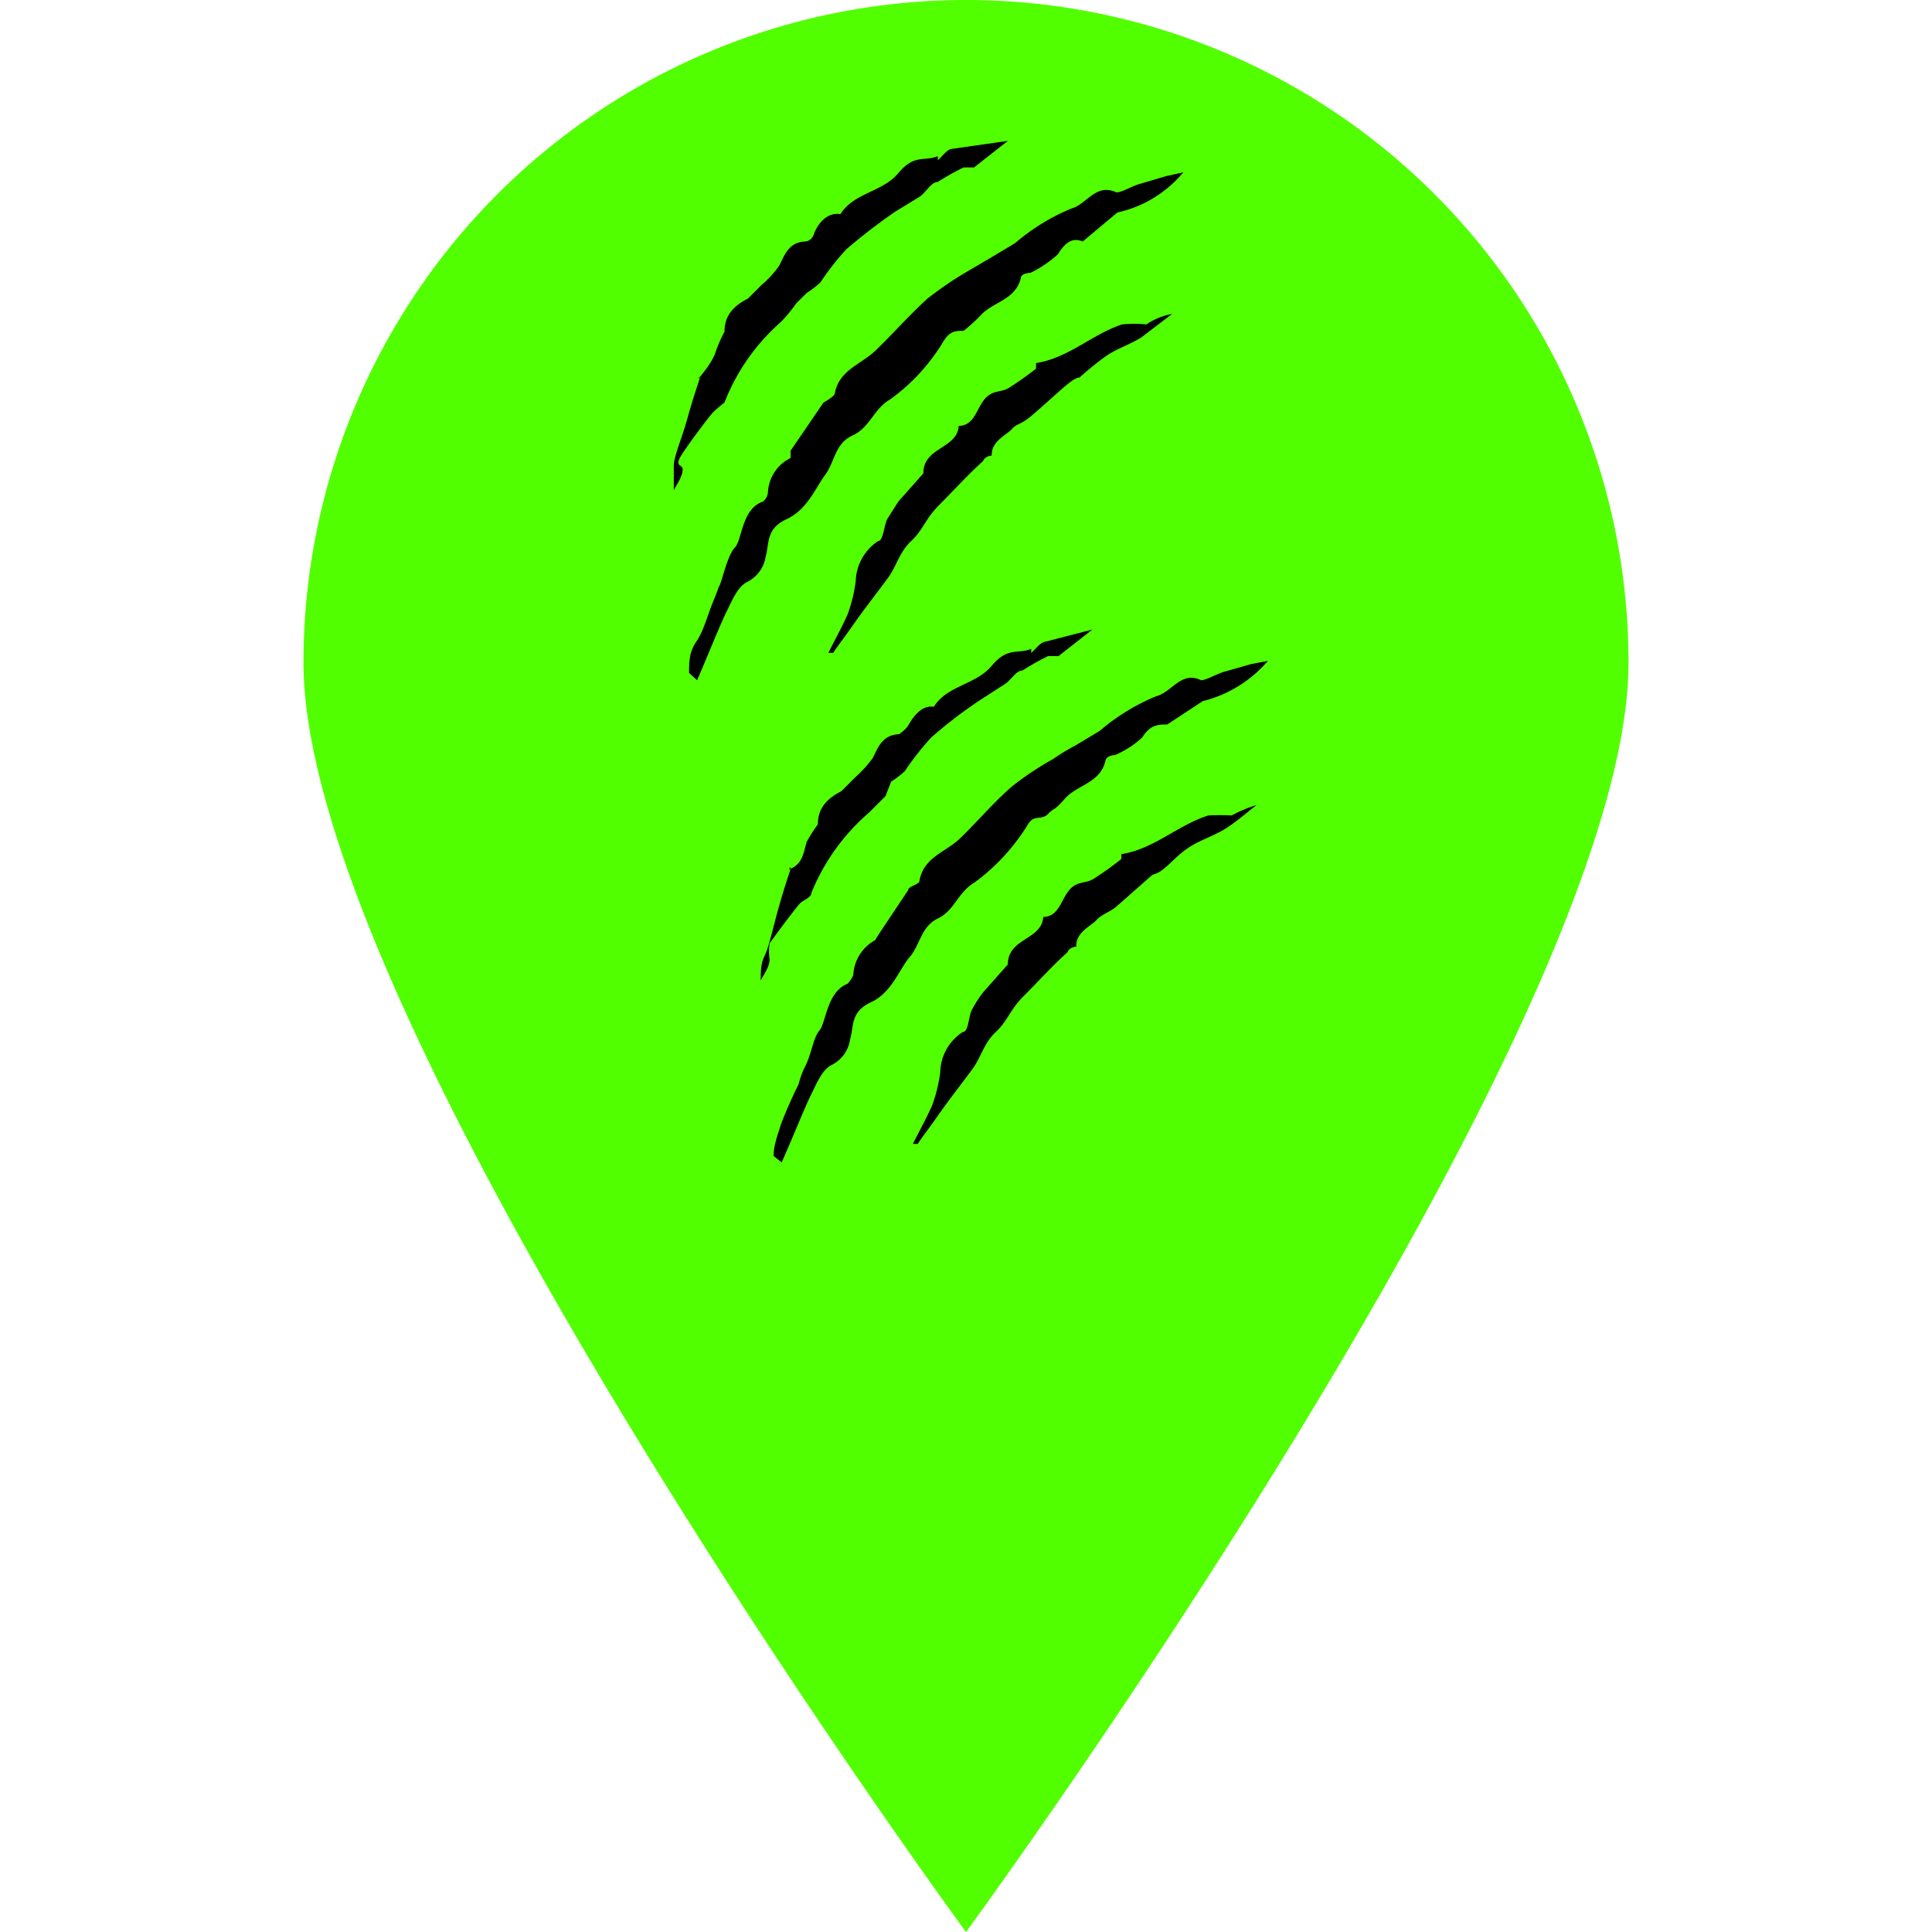 <svg id="Layer_1" data-name="Layer 1" xmlns="http://www.w3.org/2000/svg" viewBox="0 0 24 24"><defs><style>.cls-1{fill:#51ff00;}</style></defs><path class="cls-1" d="M20.23,8.23C20.23,12.78,12,24,12,24S3.77,12.78,3.77,8.23a8.23,8.23,0,0,1,16.46,0Z"/><path d="M14.7,2.14a1.48,1.48,0,0,1-.82.5L13.45,3c-.12-.05-.21,0-.31.16a1.45,1.45,0,0,1-.34.23s-.12,0-.12.07c-.07.27-.35.29-.5.46a2.2,2.2,0,0,1-.21.19c-.1,0-.17,0-.25.13a2.42,2.42,0,0,1-.66.72c-.21.12-.25.35-.47.45s-.22.33-.34.49-.22.43-.48.55-.21.3-.26.47a.42.42,0,0,1-.23.31c-.12.06-.19.24-.26.38s-.23.54-.36.84l-.1-.09c0-.13,0-.26.09-.39s.14-.33.21-.5.05-.14.08-.2.1-.38.19-.47.08-.48.35-.57a.17.17,0,0,0,.06-.12.5.5,0,0,1,.28-.42.73.73,0,0,0,0-.09L10.23,5s.13-.07.14-.11c.05-.29.32-.36.5-.53s.42-.44.65-.65a4.39,4.39,0,0,1,.5-.34l.29-.17.3-.18a2.6,2.6,0,0,1,.7-.43c.19-.05.3-.32.56-.2.06,0,.18-.07.27-.1l.34-.1Z"/><path d="M12.52,1.75l-.42.33s-.09,0-.13,0a3.3,3.3,0,0,0-.32.18c-.08,0-.14.12-.22.18l-.31.19a7.05,7.05,0,0,0-.61.47,3.43,3.43,0,0,0-.32.41,1.26,1.26,0,0,1-.17.13l-.13.13A1.8,1.8,0,0,1,9.7,4,2.57,2.57,0,0,0,9,5s-.1.08-.14.12-.26.33-.38.51,0,.13,0,.2l0,0c0,.09-.07.18-.11.26h0c0-.1,0-.21,0-.31s.11-.37.16-.55.09-.31.14-.46,0-.06,0-.06.18-.2.22-.34A1.8,1.8,0,0,1,9,4.12c0-.16.07-.3.29-.41l.17-.17a1.26,1.26,0,0,0,.22-.24c.07-.14.12-.29.32-.3,0,0,.08,0,.11-.09s.14-.28.33-.25c.17-.27.52-.27.72-.51s.32-.14.49-.21l0,.05c.06-.05.11-.13.17-.14Z"/><path d="M14.56,3.9l-.38.29c-.14.09-.31.14-.45.24a4,4,0,0,0-.32.26c-.05,0-.12.06-.17.1s-.28.25-.42.37-.19.1-.25.17-.26.15-.25.33c0,0-.08,0-.11.07-.19.17-.36.36-.54.54s-.2.31-.35.45-.18.31-.29.46-.29.38-.43.58-.17.23-.25.35l-.06,0c.08-.16.17-.32.24-.48a1.89,1.89,0,0,0,.1-.41.62.62,0,0,1,.28-.5c.06,0,.07-.18.11-.27l.14-.22.31-.35,0,0c0-.33.42-.3.44-.59.19,0,.22-.21.32-.33s.2-.08.3-.14a4.15,4.15,0,0,0,.34-.24s0-.06,0-.07c.4-.06.7-.36,1.07-.48a1.51,1.51,0,0,1,.3,0A.84.84,0,0,1,14.56,3.9Z"/><path d="M15.75,8.21a1.56,1.56,0,0,1-.81.5L14.5,9c-.11,0-.21,0-.31.16a1.17,1.17,0,0,1-.34.22s-.11,0-.12.08c-.07.27-.35.29-.5.46s-.12.1-.21.19-.17,0-.25.13a2.55,2.55,0,0,1-.66.72c-.21.12-.25.35-.46.45s-.22.33-.35.48-.22.44-.48.56-.21.3-.26.46a.42.42,0,0,1-.23.32c-.12.06-.19.24-.26.38s-.23.54-.36.83l-.1-.08c0-.13.05-.26.09-.39a5.44,5.44,0,0,1,.22-.5,1.18,1.18,0,0,1,.07-.2c.09-.16.11-.38.19-.47s.09-.48.35-.58c0,0,.06-.07.07-.11a.52.52,0,0,1,.27-.43s0,0,.05-.08l.36-.54c0-.05.13-.07.14-.11.05-.3.32-.36.5-.53s.42-.45.65-.65a3.77,3.77,0,0,1,.51-.34,2.61,2.61,0,0,1,.28-.17l.3-.18a2.6,2.6,0,0,1,.7-.43c.2-.05.31-.32.56-.2.06,0,.18-.07.27-.1l.35-.1Z"/><path d="M13.57,7.82l-.42.33s-.09,0-.13,0a3.3,3.3,0,0,0-.32.18c-.08,0-.14.12-.22.17l-.31.2a5.59,5.59,0,0,0-.6.46,3.39,3.39,0,0,0-.33.42,1.26,1.26,0,0,1-.17.13L11,9.89l-.2.2a2.62,2.62,0,0,0-.72,1c0,.06-.1.09-.14.13s-.26.33-.38.5a.71.71,0,0,0,0,.2h0c0,.09-.07.18-.11.26h0c0-.11,0-.21.05-.31s.11-.37.16-.55.09-.31.14-.46,0-.06,0-.06c.17-.06.18-.2.22-.34a1.8,1.8,0,0,1,.14-.22c0-.16.07-.3.29-.41l.17-.17a1.65,1.65,0,0,0,.22-.24c.07-.14.12-.29.33-.3,0,0,.07-.05.1-.09s.14-.28.33-.25c.17-.27.52-.27.72-.51s.33-.14.49-.21l0,.05c.06-.05.11-.13.18-.14Z"/><path d="M15.61,10c-.13.1-.24.2-.38.29s-.31.14-.45.23-.21.18-.32.27-.12.05-.17.1l-.42.37c-.08.07-.19.1-.25.17s-.26.15-.25.33c0,0-.08,0-.11.07-.19.17-.36.36-.54.54s-.2.31-.35.45-.18.31-.29.46-.29.38-.43.58-.17.23-.25.35l-.06,0c.08-.16.17-.32.24-.48a1.89,1.89,0,0,0,.1-.41.61.61,0,0,1,.28-.5c.07,0,.07-.18.11-.27a1.64,1.64,0,0,1,.14-.22l.31-.35,0,0c0-.33.42-.3.44-.59.19,0,.22-.21.32-.33s.2-.08.3-.14a3.79,3.79,0,0,0,.35-.25s0-.05,0-.06c.4-.06.7-.36,1.08-.48a2.83,2.83,0,0,1,.29,0A1.69,1.69,0,0,1,15.61,10Z"/></svg>